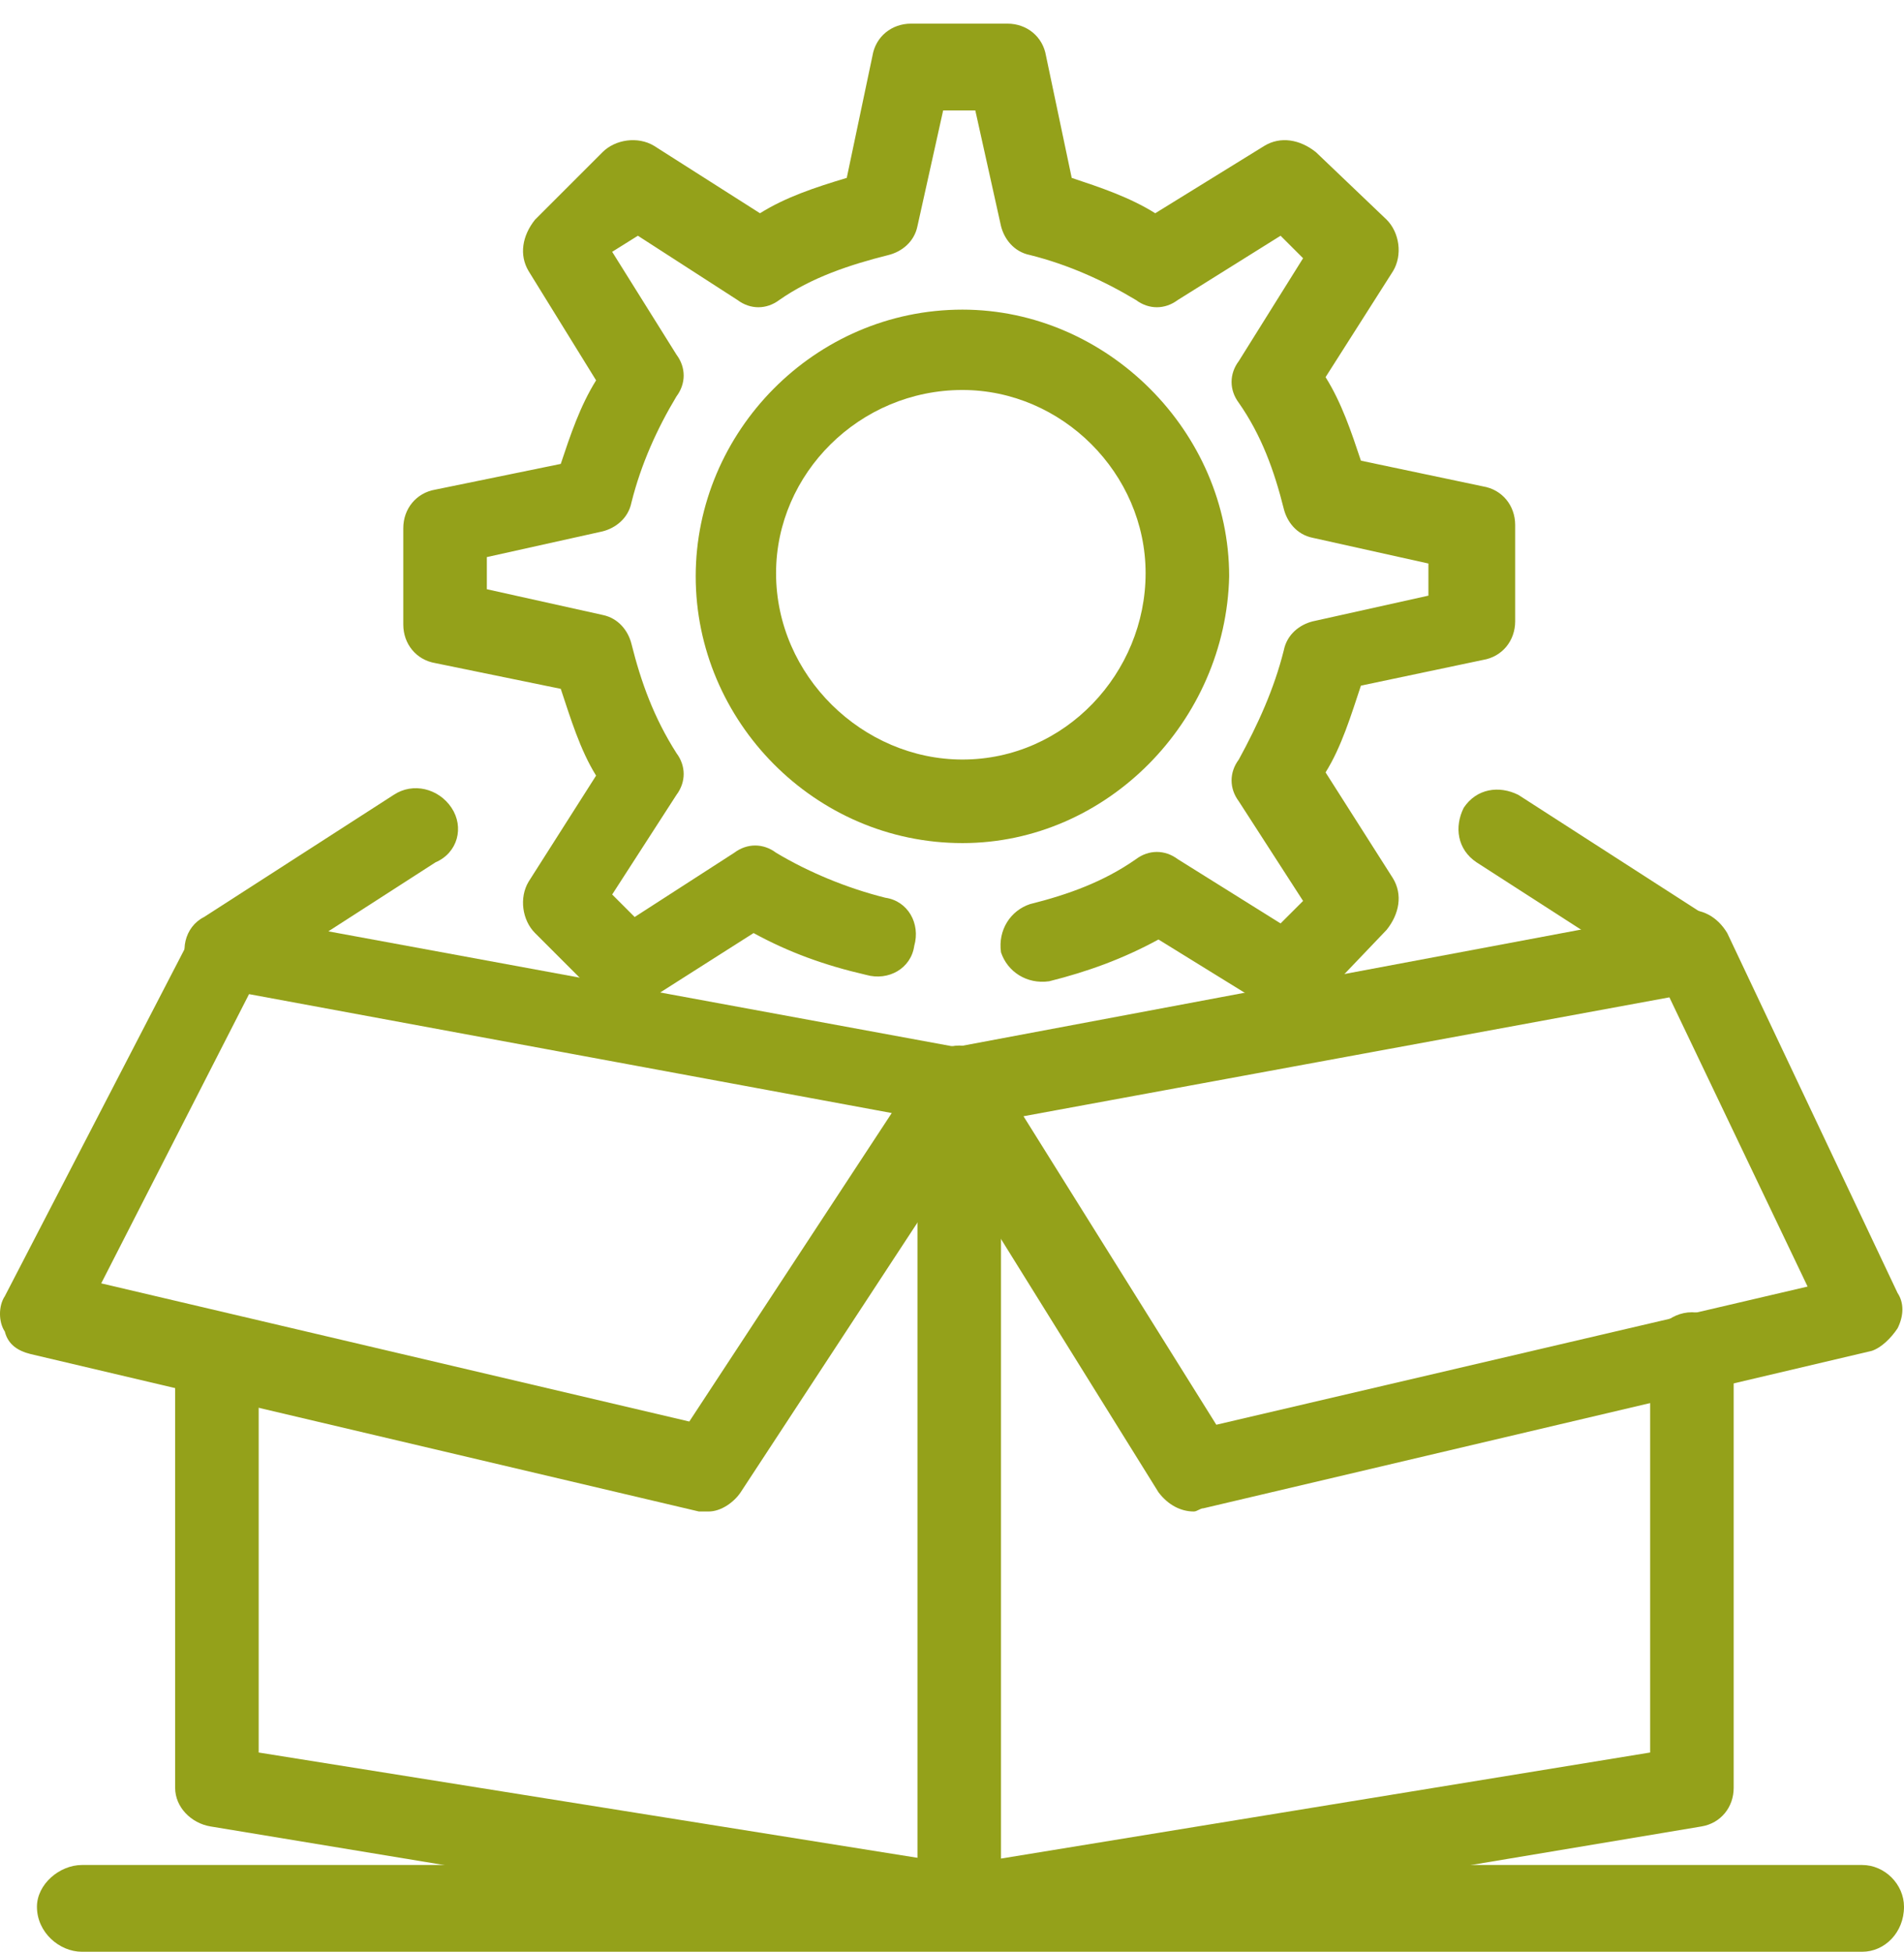 <svg width="79" height="81" viewBox="0 0 79 81" fill="none" xmlns="http://www.w3.org/2000/svg">
<path fill-rule="evenodd" clip-rule="evenodd" d="M39.933 34.981C33.8 34.981 28.866 29.914 28.866 23.914C28.866 17.914 33.8 12.847 39.933 12.847C45.933 12.847 51 17.914 51 23.914C50.866 29.914 45.933 34.981 39.933 34.981ZM39.933 16.181C35.666 16.181 32.2 19.647 32.2 23.781C32.2 28.047 35.8 31.514 39.933 31.514C44.2 31.514 47.533 27.914 47.533 23.781C47.533 19.647 44.066 16.181 39.933 16.181Z" fill="#94A11A"/>
<path d="M26.2 42.048C25.8 42.048 25.4 41.914 25 41.514L22.2 38.714C21.667 38.181 21.533 37.248 21.933 36.581L24.733 32.181C24.067 31.114 23.667 29.781 23.267 28.581L18.067 27.514C17.267 27.381 16.733 26.714 16.733 25.914V21.914C16.733 21.114 17.267 20.448 18.067 20.314L23.267 19.248C23.667 18.048 24.067 16.848 24.733 15.781L21.933 11.248C21.533 10.581 21.667 9.781 22.2 9.114L25 6.314C25.533 5.781 26.467 5.648 27.133 6.048L31.533 8.848C32.6 8.181 33.8 7.781 35.133 7.381L36.2 2.314C36.333 1.514 37 0.981 37.8 0.981H41.8C42.6 0.981 43.267 1.514 43.4 2.314L44.467 7.381C45.667 7.781 46.867 8.181 47.933 8.848L52.467 6.048C53.133 5.648 53.933 5.781 54.6 6.314L57.533 9.114C58.067 9.648 58.2 10.581 57.8 11.248L55 15.648C55.667 16.714 56.067 17.914 56.467 19.114L61.533 20.181C62.333 20.314 62.867 20.981 62.867 21.781V25.781C62.867 26.581 62.333 27.248 61.533 27.381L56.467 28.448C56.067 29.648 55.667 30.981 55 32.048L57.8 36.448C58.2 37.114 58.067 37.914 57.533 38.581L54.733 41.514C54.2 42.048 53.267 42.181 52.6 41.781L48.067 38.981C46.6 39.781 45.133 40.314 43.533 40.714C42.6 40.848 41.8 40.314 41.533 39.514C41.4 38.581 41.933 37.781 42.733 37.514C44.333 37.114 45.8 36.581 47.133 35.648C47.667 35.248 48.333 35.248 48.867 35.648L53.133 38.314L54.067 37.381L51.4 33.248C51 32.714 51 32.048 51.4 31.514C52.2 30.048 52.867 28.581 53.267 26.981C53.4 26.314 53.933 25.914 54.467 25.781L59.267 24.714V23.381L54.467 22.314C53.8 22.181 53.4 21.648 53.267 21.114C52.867 19.514 52.333 18.048 51.4 16.714C51 16.181 51 15.514 51.4 14.981L54.067 10.714L53.133 9.781L48.867 12.448C48.333 12.848 47.667 12.848 47.133 12.448C45.8 11.648 44.333 10.981 42.733 10.581C42.067 10.448 41.667 9.914 41.533 9.381L40.467 4.581H39.133L38.067 9.381C37.933 10.048 37.4 10.448 36.867 10.581C35.267 10.981 33.667 11.514 32.333 12.448C31.8 12.848 31.133 12.848 30.6 12.448L26.467 9.781L25.4 10.448L28.067 14.714C28.467 15.248 28.467 15.914 28.067 16.448C27.267 17.781 26.6 19.248 26.2 20.848C26.067 21.514 25.533 21.914 25 22.048L20.2 23.114V24.448L25 25.514C25.667 25.648 26.067 26.181 26.2 26.714C26.6 28.314 27.133 29.781 28.067 31.248C28.467 31.781 28.467 32.448 28.067 32.981L25.4 37.114L26.333 38.048L30.467 35.381C31 34.981 31.667 34.981 32.2 35.381C33.533 36.181 35.133 36.848 36.733 37.248C37.667 37.381 38.2 38.314 37.933 39.248C37.8 40.181 36.867 40.714 35.933 40.448C34.2 40.048 32.733 39.514 31.267 38.714L26.867 41.514C26.867 41.914 26.467 42.048 26.2 42.048Z" fill="#94A11A"/>
<path d="M39.667 80.848C39.533 80.848 39.533 80.848 39.4 80.848L8.733 75.781C7.933 75.648 7.267 74.981 7.267 74.181V56.181C7.267 55.248 8.067 54.448 9 54.448C9.933 54.448 10.733 55.248 10.733 56.181V72.714L39.933 77.381C40.867 77.514 41.4 78.448 41.267 79.248C41.267 80.314 40.467 80.848 39.667 80.848Z" fill="#94A11A"/>
<path d="M39.667 80.847C39.267 80.847 38.867 80.714 38.6 80.448C38.2 80.181 38.067 79.514 38.067 78.981V45.114C38.067 44.181 38.867 43.381 39.8 43.381C40.733 43.381 41.533 44.181 41.533 45.114V77.114L68.467 72.714V56.181C68.467 55.248 69.267 54.447 70.2 54.447C71.133 54.447 71.933 55.248 71.933 56.181V74.181C71.933 74.981 71.4 75.647 70.6 75.781L40.333 80.847C39.933 80.847 39.8 80.847 39.667 80.847Z" fill="#94A11A"/>
<path fill-rule="evenodd" clip-rule="evenodd" d="M49.533 62.714C49 62.714 48.467 62.448 48.066 61.914L38.2 46.048C37.933 45.514 37.8 44.981 38.066 44.448C38.333 43.914 38.733 43.514 39.267 43.514L69.8 37.781C70.6 37.648 71.266 38.048 71.666 38.714L78.733 53.648C79 54.048 79 54.581 78.733 55.114C78.466 55.514 78.066 55.914 77.666 56.048L49.933 62.581C49.8 62.581 49.666 62.714 49.533 62.714ZM42.467 46.314L50.467 59.114L75 53.381L69.266 41.381L42.467 46.314Z" fill="#94A11A"/>
<path fill-rule="evenodd" clip-rule="evenodd" d="M29.4 62.714C29.311 62.714 29.178 62.714 29 62.714L1.267 56.181C0.733 56.048 0.333 55.781 0.2 55.248C-0.067 54.848 -0.067 54.181 0.2 53.781L7.933 38.848C8.333 38.181 9 37.781 9.667 37.914L40.067 43.514C40.6 43.648 41.133 44.048 41.267 44.448C41.533 44.981 41.4 45.514 41.133 46.048L30.733 61.914C30.467 62.314 29.933 62.714 29.4 62.714ZM4.2 53.248L28.6 58.981L37 46.181L10.333 41.248L4.2 53.248Z" fill="#94A11A"/>
<path d="M77.266 80.981H3.4C2.467 80.981 1.533 80.181 1.533 79.114C1.533 78.181 2.467 77.381 3.4 77.381H77.266C78.2 77.381 79 78.181 79 79.114C79 80.181 78.2 80.981 77.266 80.981Z" fill="#94A11A"/>
<path d="M9.4 41.114C8.867 41.114 8.333 40.848 7.933 40.314C7.4 39.514 7.667 38.448 8.467 38.048L16.334 32.981C17.134 32.448 18.2 32.714 18.733 33.514C19.267 34.314 19 35.381 18.067 35.781L10.2 40.848C9.933 41.114 9.667 41.114 9.4 41.114Z" fill="#94A11A"/>
<path d="M70.067 41.114C69.8 41.114 69.4 40.981 69.133 40.848L61.267 35.781C60.467 35.248 60.333 34.314 60.733 33.514C61.267 32.714 62.2 32.581 63 32.981L70.867 38.047C71.667 38.581 71.8 39.514 71.4 40.314C71.133 40.847 70.6 41.114 70.067 41.114Z" fill="#94A11A"/>
</svg>
